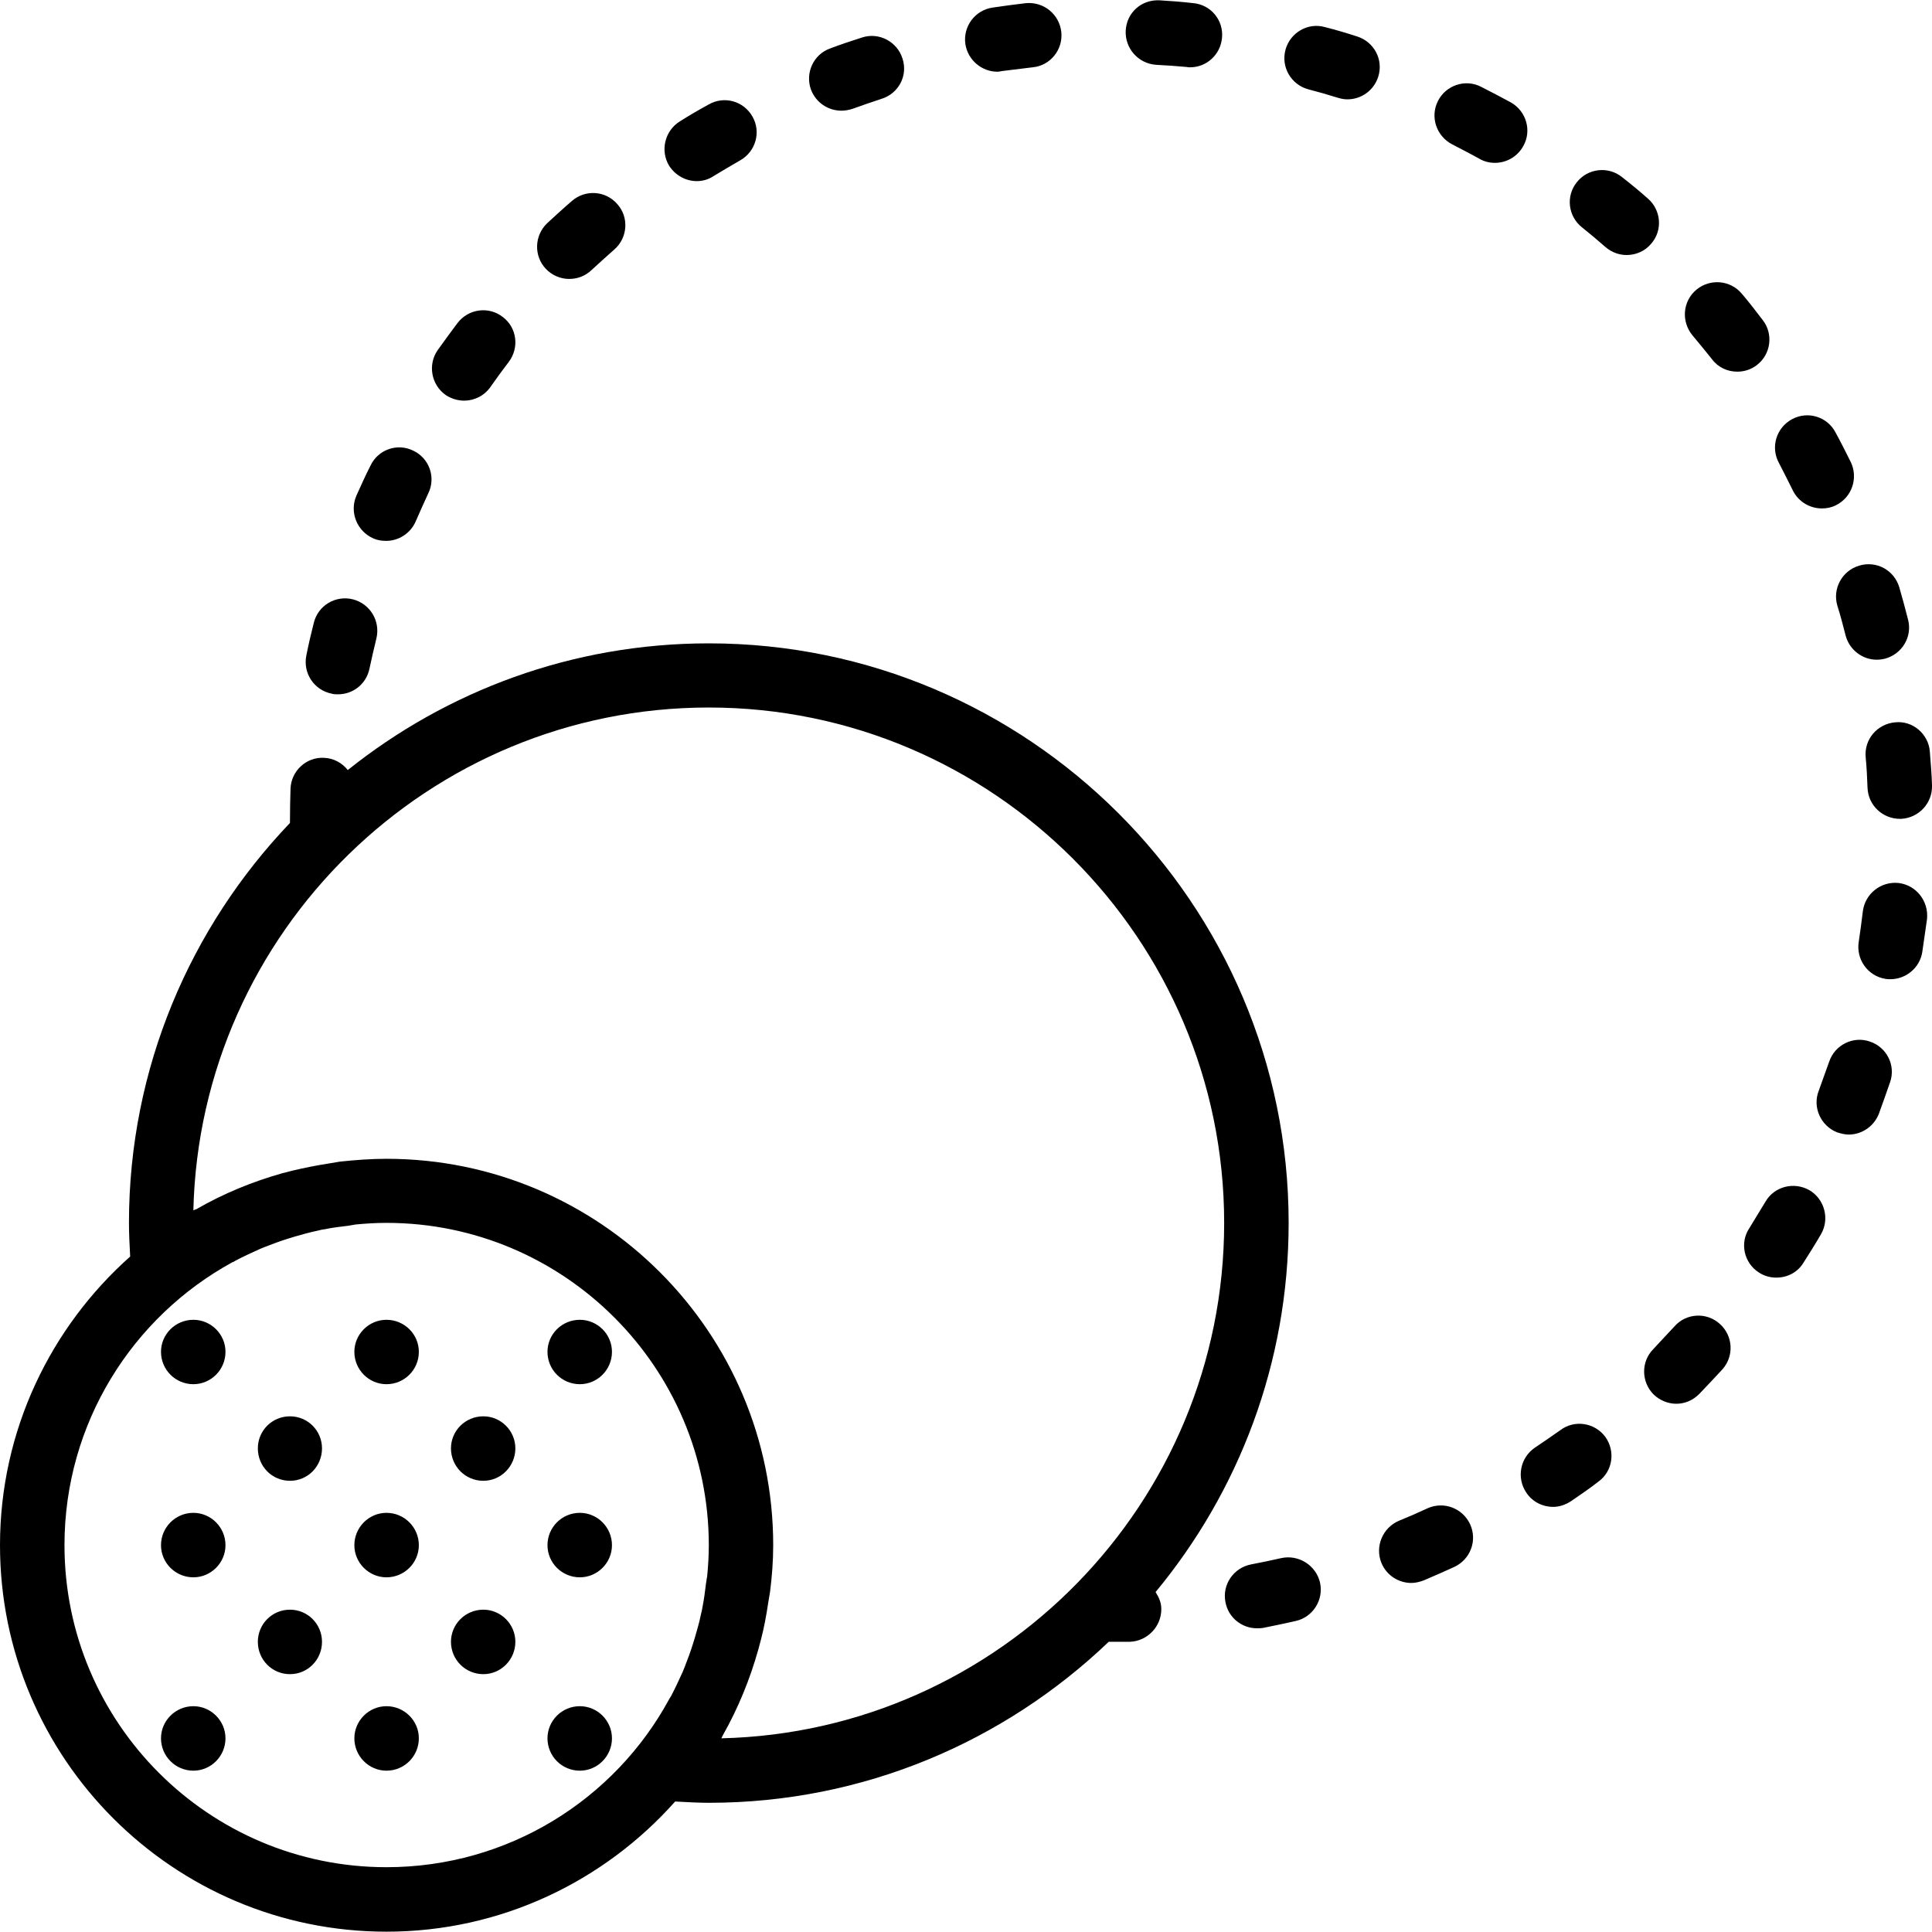 <svg xmlns="http://www.w3.org/2000/svg" width="32" height="32" viewBox="0 0 24 24">
    <path d="M4.121 8.617C4.145 8.625 4.172 8.625 4.199 8.625 4.387 8.625 4.551 8.496 4.59 8.305 4.617 8.18 4.645 8.055 4.676 7.93 4.727 7.715 4.598 7.5 4.383 7.445 4.168 7.391 3.949 7.523 3.898 7.738 3.863 7.875 3.832 8.008 3.805 8.145 3.762 8.363 3.902 8.574 4.121 8.617zM4.637 6.688C4.688 6.711 4.742 6.719 4.797 6.719 4.949 6.719 5.098 6.629 5.164 6.477 5.215 6.359 5.266 6.246 5.32 6.129 5.418 5.93 5.332 5.691 5.133 5.598 4.934 5.5 4.695 5.586 4.602 5.785 4.539 5.906 4.484 6.035 4.426 6.16 4.34 6.363 4.434 6.598 4.637 6.688zM5.766 4.977C5.891 4.977 6.016 4.918 6.094 4.805 6.168 4.699 6.242 4.598 6.32 4.496 6.453 4.32 6.422 4.07 6.246 3.938 6.07 3.801 5.82 3.836 5.684 4.012 5.602 4.121 5.52 4.234 5.438 4.348 5.312 4.527 5.355 4.777 5.535 4.906 5.605 4.953 5.688 4.977 5.766 4.977zM7.07 3.465C7.172 3.465 7.27 3.43 7.348 3.355 7.441 3.27 7.535 3.184 7.633 3.098 7.797 2.953 7.816 2.699 7.668 2.535 7.523 2.367 7.27 2.352 7.105 2.496 7 2.586 6.898 2.68 6.797 2.773 6.637 2.926 6.629 3.18 6.781 3.34 6.859 3.422 6.965 3.465 7.07 3.465zM14.359.805C14.488.812 14.617.82 14.742.832 14.758.836 14.77.836 14.785.836 14.988.836 15.16.68 15.18.473 15.203.254 15.043.059 14.824.039 14.684.023 14.547.012 14.406.004 14.176-.008 13.996.16 13.984.379 13.973.602 14.141.789 14.359.805zM22.824 7.523C22.863 7.645 22.895 7.77 22.926 7.891 22.973 8.074 23.137 8.195 23.312 8.195 23.348 8.195 23.379 8.191 23.41 8.184 23.625 8.129 23.758 7.914 23.703 7.699 23.668 7.562 23.633 7.43 23.594 7.297 23.531 7.082 23.309 6.961 23.094 7.027 22.883 7.09 22.762 7.312 22.824 7.523zM22.27 6.09C22.34 6.234 22.484 6.316 22.633 6.316 22.691 6.316 22.75 6.305 22.805 6.277 23.004 6.18 23.086 5.941 22.992 5.742 22.93 5.617 22.867 5.492 22.801 5.371 22.699 5.176 22.457 5.102 22.262 5.207 22.066 5.312 21.992 5.555 22.098 5.75 22.156 5.863 22.215 5.977 22.27 6.09zM23.176 9.406C23.188 9.531 23.195 9.66 23.199 9.785 23.207 10.004 23.387 10.172 23.602 10.172 23.605 10.172 23.609 10.172 23.617 10.172 23.836 10.16 24.008 9.977 24 9.754 23.996 9.613 23.984 9.477 23.973 9.336 23.957 9.117 23.758 8.949 23.543 8.973 23.32 8.992 23.156 9.184 23.176 9.406zM12.391.891C12.406.891 12.426.887 12.445.883 12.574.867 12.699.852 12.828.836 13.047.816 13.207.617 13.184.398 13.16.18 12.969.02 12.746.039 12.605.055 12.469.074 12.332.094 12.113.125 11.961.328 11.992.547 12.023.746 12.195.891 12.391.891zM10.453 1.375C10.496 1.375 10.543 1.367 10.59 1.352 10.711 1.309 10.832 1.266 10.953 1.227 11.164 1.16 11.281.938 11.211.727 11.145.516 10.918.398 10.711.465 10.578.508 10.445.551 10.312.602 10.105.676 10 .906 10.074 1.113 10.137 1.277 10.289 1.375 10.453 1.375zM8.656 2.25C8.727 2.25 8.801 2.23 8.863 2.188 8.973 2.121 9.086 2.055 9.195 1.992 9.387 1.883 9.457 1.641 9.348 1.449 9.238 1.254 8.996 1.188 8.805 1.297 8.684 1.363 8.562 1.434 8.445 1.508 8.258 1.625 8.199 1.871 8.312 2.059 8.391 2.18 8.52 2.25 8.656 2.25zM17.73 18.738C17.613 18.793 17.496 18.844 17.379 18.891 17.176 18.977 17.078 19.211 17.16 19.414 17.223 19.57 17.375 19.664 17.531 19.664 17.582 19.664 17.633 19.652 17.684 19.633 17.812 19.578 17.941 19.523 18.066 19.465 18.266 19.371 18.355 19.137 18.262 18.934 18.168 18.734 17.934 18.645 17.73 18.738zM19.383 17.766C19.277 17.84 19.172 17.914 19.066 17.984 18.883 18.109 18.836 18.359 18.961 18.543 19.035 18.656 19.164 18.719 19.293 18.719 19.367 18.719 19.445 18.695 19.516 18.648 19.629 18.57 19.746 18.492 19.855 18.406 20.035 18.277 20.07 18.027 19.941 17.848 19.809 17.672 19.559 17.633 19.383 17.766zM20.469 2.465C20.363 2.371 20.258 2.285 20.148 2.199 19.977 2.062 19.723 2.09 19.586 2.266 19.449 2.438 19.48 2.688 19.652 2.824 19.754 2.906 19.852 2.988 19.945 3.07 20.023 3.137 20.117 3.168 20.207 3.168 20.32 3.168 20.434 3.121 20.512 3.027 20.656 2.863 20.637 2.609 20.469 2.465zM16.859.453C16.727.41 16.594.371 16.457.336 16.246.277 16.027.406 15.969.617 15.91.832 16.039 1.051 16.25 1.109 16.375 1.141 16.496 1.176 16.621 1.215 16.66 1.227 16.699 1.234 16.738 1.234 16.91 1.234 17.066 1.125 17.121.953 17.188.742 17.07.52 16.859.453zM20.801 16.477C20.715 16.57 20.625 16.664 20.539 16.758 20.383 16.914 20.387 17.168 20.543 17.324 20.621 17.398 20.723 17.438 20.824 17.438 20.93 17.438 21.031 17.395 21.109 17.316 21.207 17.215 21.301 17.113 21.395 17.012 21.543 16.848 21.531 16.594 21.363 16.445 21.199 16.297 20.945 16.312 20.801 16.477zM23.227 12.938C23.02 12.867 22.793 12.98 22.723 13.188 22.68 13.309 22.637 13.43 22.594 13.547 22.512 13.754 22.617 13.984 22.82 14.066 22.871 14.082 22.918 14.094 22.965 14.094 23.125 14.094 23.277 13.996 23.34 13.836 23.387 13.707 23.434 13.574 23.48 13.441 23.551 13.234 23.438 13.008 23.227 12.938zM23.586 10.969C23.367 10.945 23.168 11.102 23.141 11.32 23.125 11.449 23.109 11.574 23.09 11.699 23.055 11.918 23.203 12.125 23.422 12.16 23.441 12.164 23.461 12.164 23.484 12.164 23.676 12.164 23.848 12.023 23.879 11.828 23.898 11.691 23.918 11.555 23.938 11.418 23.961 11.195 23.805 10.996 23.586 10.969zM21.898 3.977C21.812 3.863 21.727 3.754 21.637 3.648 21.496 3.48 21.246 3.457 21.074 3.598 20.902 3.742 20.883 3.992 21.023 4.164 21.105 4.262 21.184 4.359 21.266 4.461 21.344 4.566 21.461 4.617 21.582 4.617 21.668 4.617 21.754 4.59 21.824 4.535 22 4.402 22.031 4.148 21.898 3.977zM15.918 19.355C15.793 19.383 15.668 19.41 15.539 19.434 15.324 19.477 15.18 19.684 15.223 19.902 15.258 20.094 15.426 20.227 15.613 20.227 15.637 20.227 15.664 20.227 15.688 20.223 15.824 20.195 15.961 20.168 16.094 20.137 16.309 20.09 16.445 19.875 16.398 19.66 16.348 19.445 16.133 19.309 15.918 19.355zM22.477 14.785C22.285 14.676 22.039 14.738 21.93 14.93 21.863 15.039 21.797 15.148 21.73 15.258 21.609 15.441 21.664 15.691 21.852 15.809 21.918 15.852 21.992 15.871 22.066 15.871 22.199 15.871 22.328 15.809 22.402 15.688 22.477 15.57 22.551 15.453 22.621 15.332 22.73 15.145 22.668 14.898 22.477 14.785zM18.77 1.273C18.648 1.207 18.523 1.141 18.398 1.078 18.203.977 17.961 1.059 17.863 1.254 17.762 1.453 17.844 1.691 18.039 1.793 18.152 1.852 18.266 1.91 18.379 1.973 18.438 2.008 18.508 2.023 18.57 2.023 18.711 2.023 18.848 1.949 18.922 1.816 19.031 1.625 18.961 1.383 18.77 1.273zM2.801 16.793C2.801 17.016 2.621 17.195 2.402 17.195 2.18 17.195 2 17.016 2 16.793 2 16.574 2.18 16.395 2.402 16.395 2.621 16.395 2.801 16.574 2.801 16.793zM5.203 16.793C5.203 17.016 5.023 17.195 4.801 17.195 4.582 17.195 4.402 17.016 4.402 16.793 4.402 16.574 4.582 16.395 4.801 16.395 5.023 16.395 5.203 16.574 5.203 16.793zM2.801 19.195C2.801 19.414 2.621 19.594 2.402 19.594 2.18 19.594 2 19.414 2 19.195 2 18.973 2.18 18.793 2.402 18.793 2.621 18.793 2.801 18.973 2.801 19.195zM5.203 19.195C5.203 19.414 5.023 19.594 4.801 19.594 4.582 19.594 4.402 19.414 4.402 19.195 4.402 18.973 4.582 18.793 4.801 18.793 5.023 18.793 5.203 18.973 5.203 19.195zM4 17.992C4 18.215 3.824 18.395 3.602 18.395 3.379 18.395 3.203 18.215 3.203 17.992 3.203 17.773 3.379 17.594 3.602 17.594 3.824 17.594 4 17.773 4 17.992zM7.602 16.793C7.602 17.016 7.422 17.195 7.203 17.195 6.98 17.195 6.801 17.016 6.801 16.793 6.801 16.574 6.98 16.395 7.203 16.395 7.422 16.395 7.602 16.574 7.602 16.793zM6.402 17.992C6.402 18.215 6.223 18.395 6.004 18.395 5.781 18.395 5.602 18.215 5.602 17.992 5.602 17.773 5.781 17.594 6.004 17.594 6.223 17.594 6.402 17.773 6.402 17.992zM7.602 19.195C7.602 19.414 7.422 19.594 7.203 19.594 6.98 19.594 6.801 19.414 6.801 19.195 6.801 18.973 6.98 18.793 7.203 18.793 7.422 18.793 7.602 18.973 7.602 19.195zM2.801 21.594C2.801 21.816 2.621 21.996 2.402 21.996 2.18 21.996 2 21.816 2 21.594 2 21.375 2.18 21.195 2.402 21.195 2.621 21.195 2.801 21.375 2.801 21.594zM5.203 21.594C5.203 21.816 5.023 21.996 4.801 21.996 4.582 21.996 4.402 21.816 4.402 21.594 4.402 21.375 4.582 21.195 4.801 21.195 5.023 21.195 5.203 21.375 5.203 21.594zM4 20.395C4 20.617 3.824 20.797 3.602 20.797 3.379 20.797 3.203 20.617 3.203 20.395 3.203 20.176 3.379 19.996 3.602 19.996 3.824 19.996 4 20.176 4 20.395zM6.402 20.395C6.402 20.617 6.223 20.797 6.004 20.797 5.781 20.797 5.602 20.617 5.602 20.395 5.602 20.176 5.781 19.996 6.004 19.996 6.223 19.996 6.402 20.176 6.402 20.395zM7.602 21.594C7.602 21.816 7.422 21.996 7.203 21.996 6.98 21.996 6.801 21.816 6.801 21.594 6.801 21.375 6.98 21.195 7.203 21.195 7.422 21.195 7.602 21.375 7.602 21.594zM7.602 21.594"/>
    <path d="M 16.008 15.191 C 16.008 11.223 12.773 7.992 8.805 7.992 C 7.109 7.992 5.551 8.582 4.32 9.566 C 4.25 9.477 4.145 9.418 4.023 9.414 C 3.809 9.402 3.617 9.574 3.609 9.797 C 3.605 9.93 3.602 10.059 3.602 10.211 C 3.602 10.215 3.602 10.219 3.602 10.223 C 2.367 11.516 1.602 13.266 1.602 15.191 C 1.602 15.32 1.609 15.461 1.617 15.609 C 0.629 16.488 0 17.77 0 19.195 C 0 21.844 2.152 23.996 4.801 23.996 C 6.227 23.996 7.508 23.367 8.387 22.379 C 8.539 22.387 8.676 22.395 8.805 22.395 C 10.73 22.395 12.477 21.633 13.773 20.395 C 13.785 20.395 13.793 20.395 13.805 20.395 C 13.883 20.395 13.957 20.395 14.035 20.395 C 14.254 20.387 14.43 20.203 14.426 19.984 C 14.426 19.906 14.395 19.84 14.355 19.777 C 15.387 18.531 16.008 16.934 16.008 15.191 Z M 4.801 23.195 C 2.594 23.195 0.801 21.402 0.801 19.195 C 0.801 17.68 1.645 16.359 2.887 15.68 C 2.902 15.676 2.914 15.668 2.926 15.66 C 3.023 15.609 3.125 15.562 3.227 15.516 C 3.246 15.508 3.266 15.5 3.285 15.492 C 3.383 15.453 3.48 15.418 3.578 15.387 C 3.605 15.379 3.629 15.371 3.656 15.363 C 3.75 15.336 3.844 15.309 3.941 15.289 C 3.973 15.281 4.004 15.273 4.035 15.27 C 4.129 15.25 4.227 15.238 4.324 15.227 C 4.355 15.223 4.387 15.215 4.418 15.211 C 4.543 15.199 4.672 15.191 4.801 15.191 C 7.008 15.191 8.805 16.988 8.805 19.195 C 8.805 19.324 8.797 19.453 8.785 19.578 C 8.781 19.609 8.773 19.641 8.77 19.672 C 8.758 19.77 8.746 19.867 8.727 19.961 C 8.723 19.992 8.715 20.023 8.707 20.055 C 8.688 20.152 8.66 20.246 8.633 20.34 C 8.625 20.367 8.617 20.391 8.609 20.418 C 8.578 20.516 8.543 20.613 8.504 20.711 C 8.496 20.73 8.488 20.75 8.48 20.77 C 8.434 20.871 8.387 20.973 8.336 21.07 C 8.328 21.082 8.32 21.094 8.312 21.109 C 7.637 22.352 6.316 23.195 4.801 23.195 Z M 8.98 21.555 C 9.168 21.223 9.316 20.863 9.422 20.484 C 9.434 20.445 9.441 20.406 9.453 20.367 C 9.492 20.219 9.52 20.066 9.543 19.91 C 9.551 19.867 9.559 19.82 9.566 19.773 C 9.59 19.582 9.605 19.391 9.605 19.195 C 9.605 16.547 7.449 14.395 4.801 14.395 C 4.605 14.395 4.414 14.41 4.223 14.43 C 4.176 14.438 4.129 14.445 4.086 14.453 C 3.93 14.477 3.777 14.508 3.629 14.543 C 3.59 14.555 3.551 14.562 3.508 14.574 C 3.133 14.68 2.773 14.828 2.441 15.02 C 2.43 15.023 2.414 15.031 2.402 15.035 C 2.484 11.578 5.324 8.789 8.805 8.789 C 12.332 8.789 15.207 11.664 15.207 15.191 C 15.207 18.672 12.418 21.512 8.961 21.594 C 8.969 21.582 8.973 21.566 8.98 21.555 Z M 8.98 21.555"/>
</svg>
